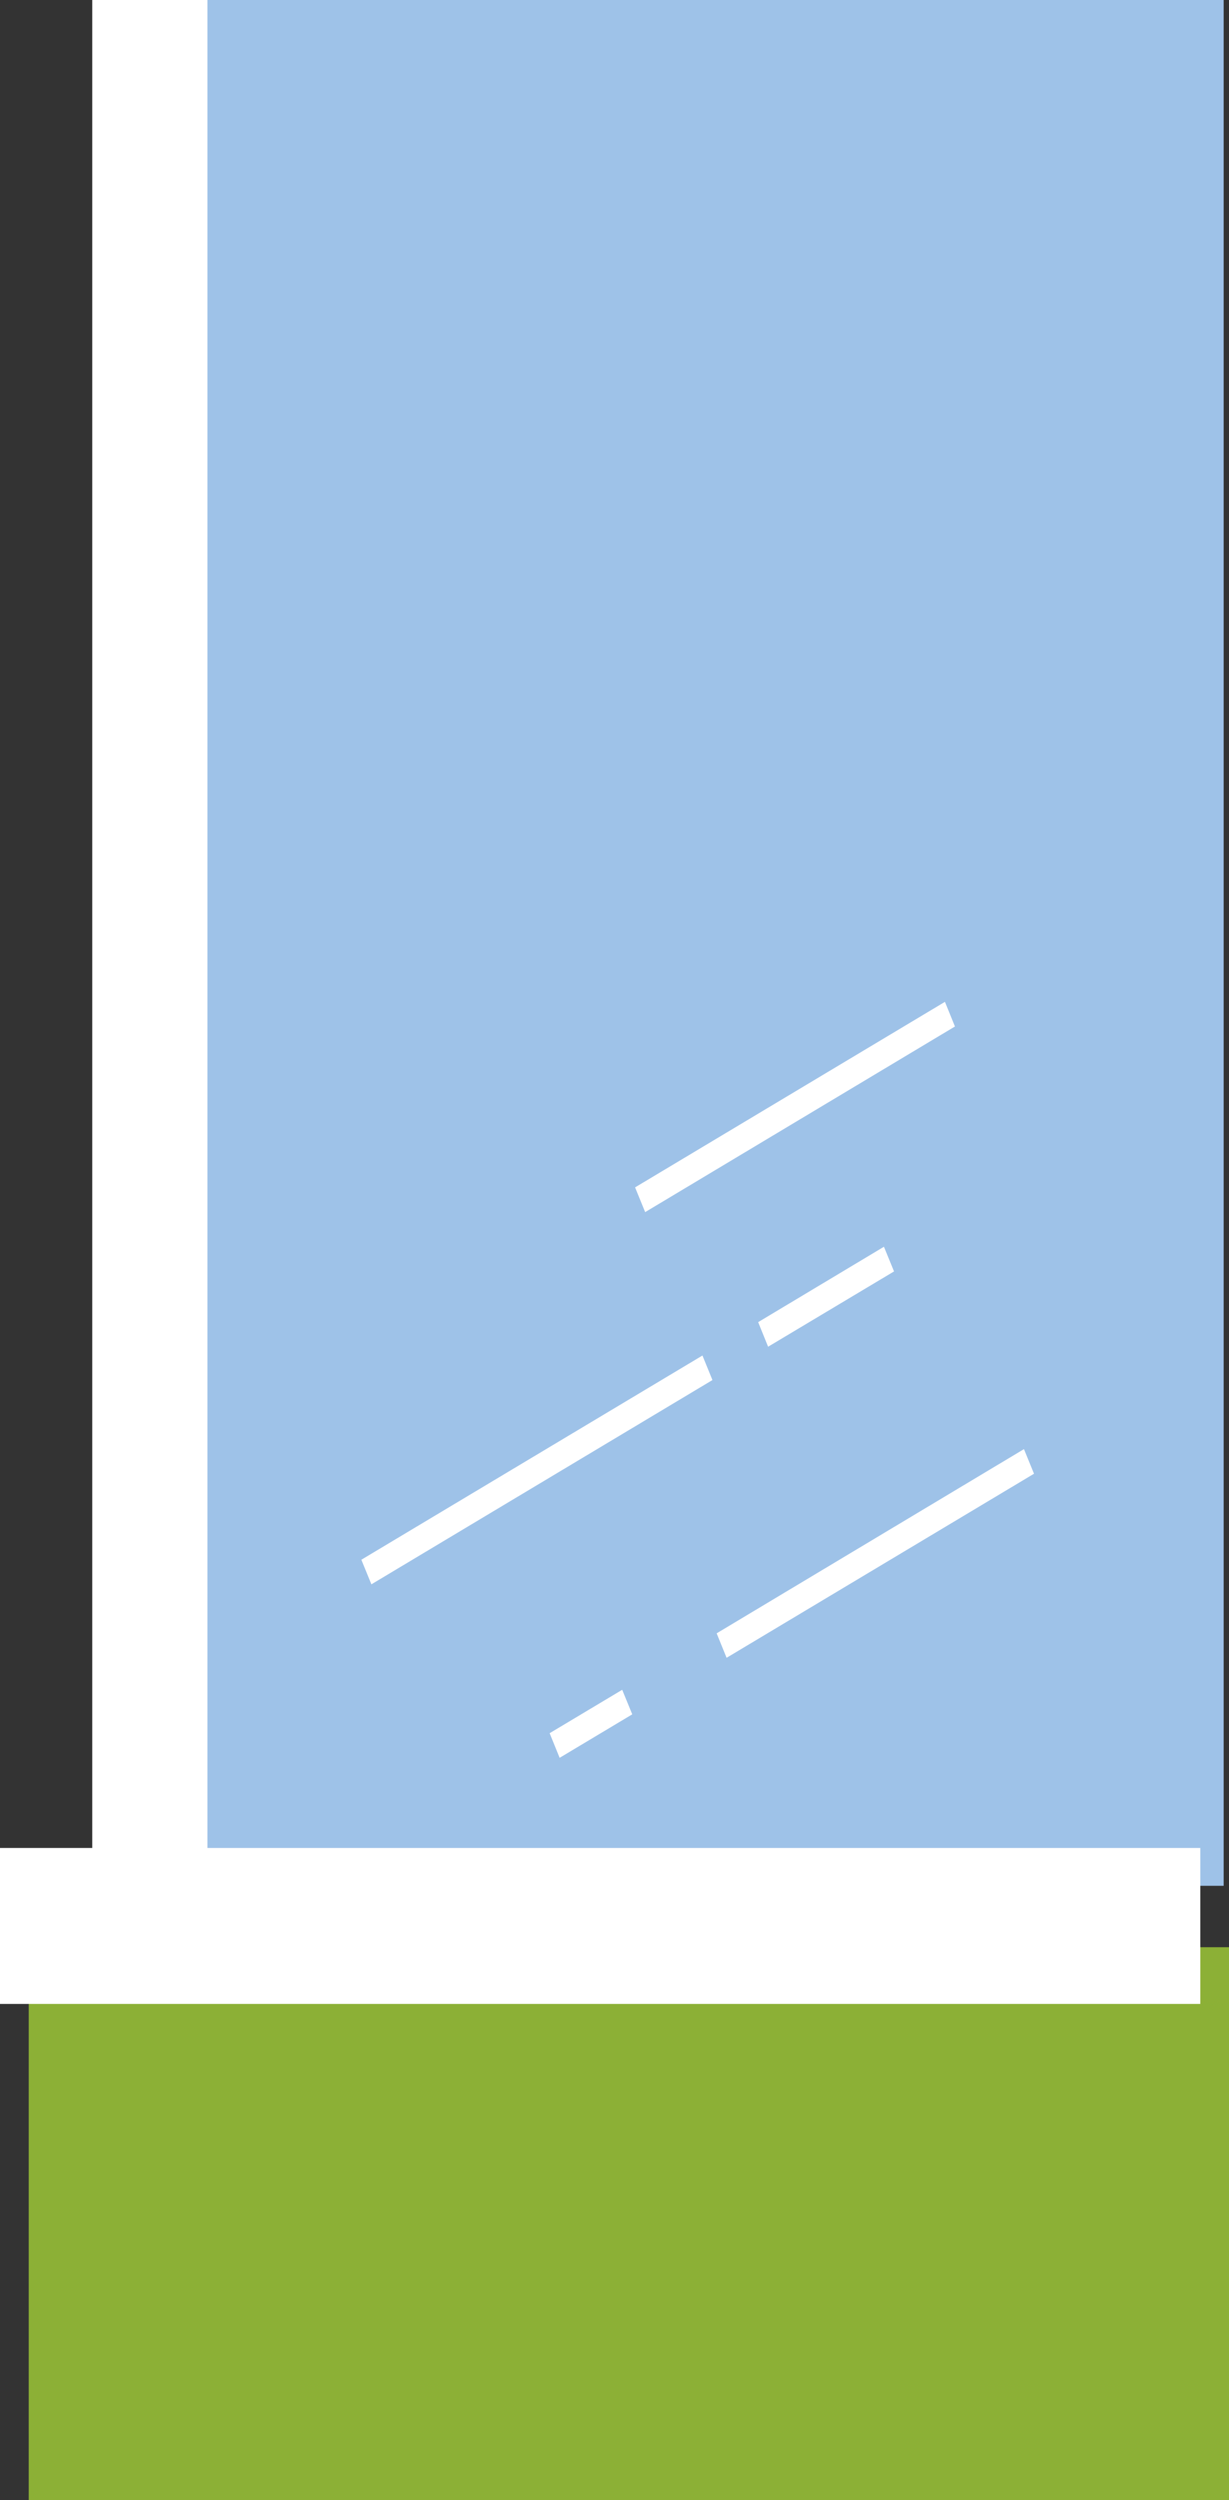 <?xml version="1.0" encoding="utf-8"?>
<!-- Generator: Adobe Illustrator 16.0.0, SVG Export Plug-In . SVG Version: 6.00 Build 0)  -->
<!DOCTYPE svg PUBLIC "-//W3C//DTD SVG 1.1//EN" "http://www.w3.org/Graphics/SVG/1.1/DTD/svg11.dtd">
<svg version="1.1" id="Layer_1" xmlns="http://www.w3.org/2000/svg" xmlns:xlink="http://www.w3.org/1999/xlink" x="0px" y="0px"
	 width="82.201px" height="167.113px" viewBox="0 0 82.201 167.113" style="enable-background:new 0 0 82.201 167.113;"
	 xml:space="preserve">
<rect x="0" y="0" width="82.201" height="167.113" fill="#333333" stroke="none"/>
<polygon style="fill-rule:evenodd;clip-rule:evenodd;fill:#8CB036;" points="1.922,130.151 1.922,167.113 82.201,167.113 
	82.201,130.151 1.922,130.151 "/>
<polygon style="fill-rule:evenodd;clip-rule:evenodd;fill:#9EC2E8;" points="81.844,0 81.844,126.046 11.069,126.046 11.069,0 
	81.844,0 "/>
<polygon style="fill-rule:evenodd;clip-rule:evenodd;fill:#FFFFFF;" points="6.171,0 6.171,126.046 13.875,126.046 13.875,0 
	6.171,0 "/>
<polygon style="fill-rule:evenodd;clip-rule:evenodd;fill:#FFFFFF;" points="0,123.517 0,133.941 80.281,133.941 80.281,123.517 
	0,123.517 "/>
<polygon style="fill-rule:evenodd;clip-rule:evenodd;fill:#FFFFFF;" points="42.477,79.364 63.202,66.962 63.871,68.61 
	43.152,81.017 42.477,79.364 "/>
<path style="fill-rule:evenodd;clip-rule:evenodd;fill:#FFFFFF;" d="M69.159,98.503l-20.561,12.303l-0.665-1.635l20.554-12.313
	L69.159,98.503L69.159,98.503z M42.288,114.585l-4.857,2.906l-0.669-1.645l4.854-2.902L42.288,114.585L42.288,114.585z"/>
<path style="fill-rule:evenodd;clip-rule:evenodd;fill:#FFFFFF;" d="M59.797,84.981l-8.422,5.033l-0.665-1.643l8.412-5.039
	L59.797,84.981L59.797,84.981z M47.652,92.241l-22.811,13.654l-0.672-1.643l22.814-13.65L47.652,92.241L47.652,92.241z"/>
</svg>
